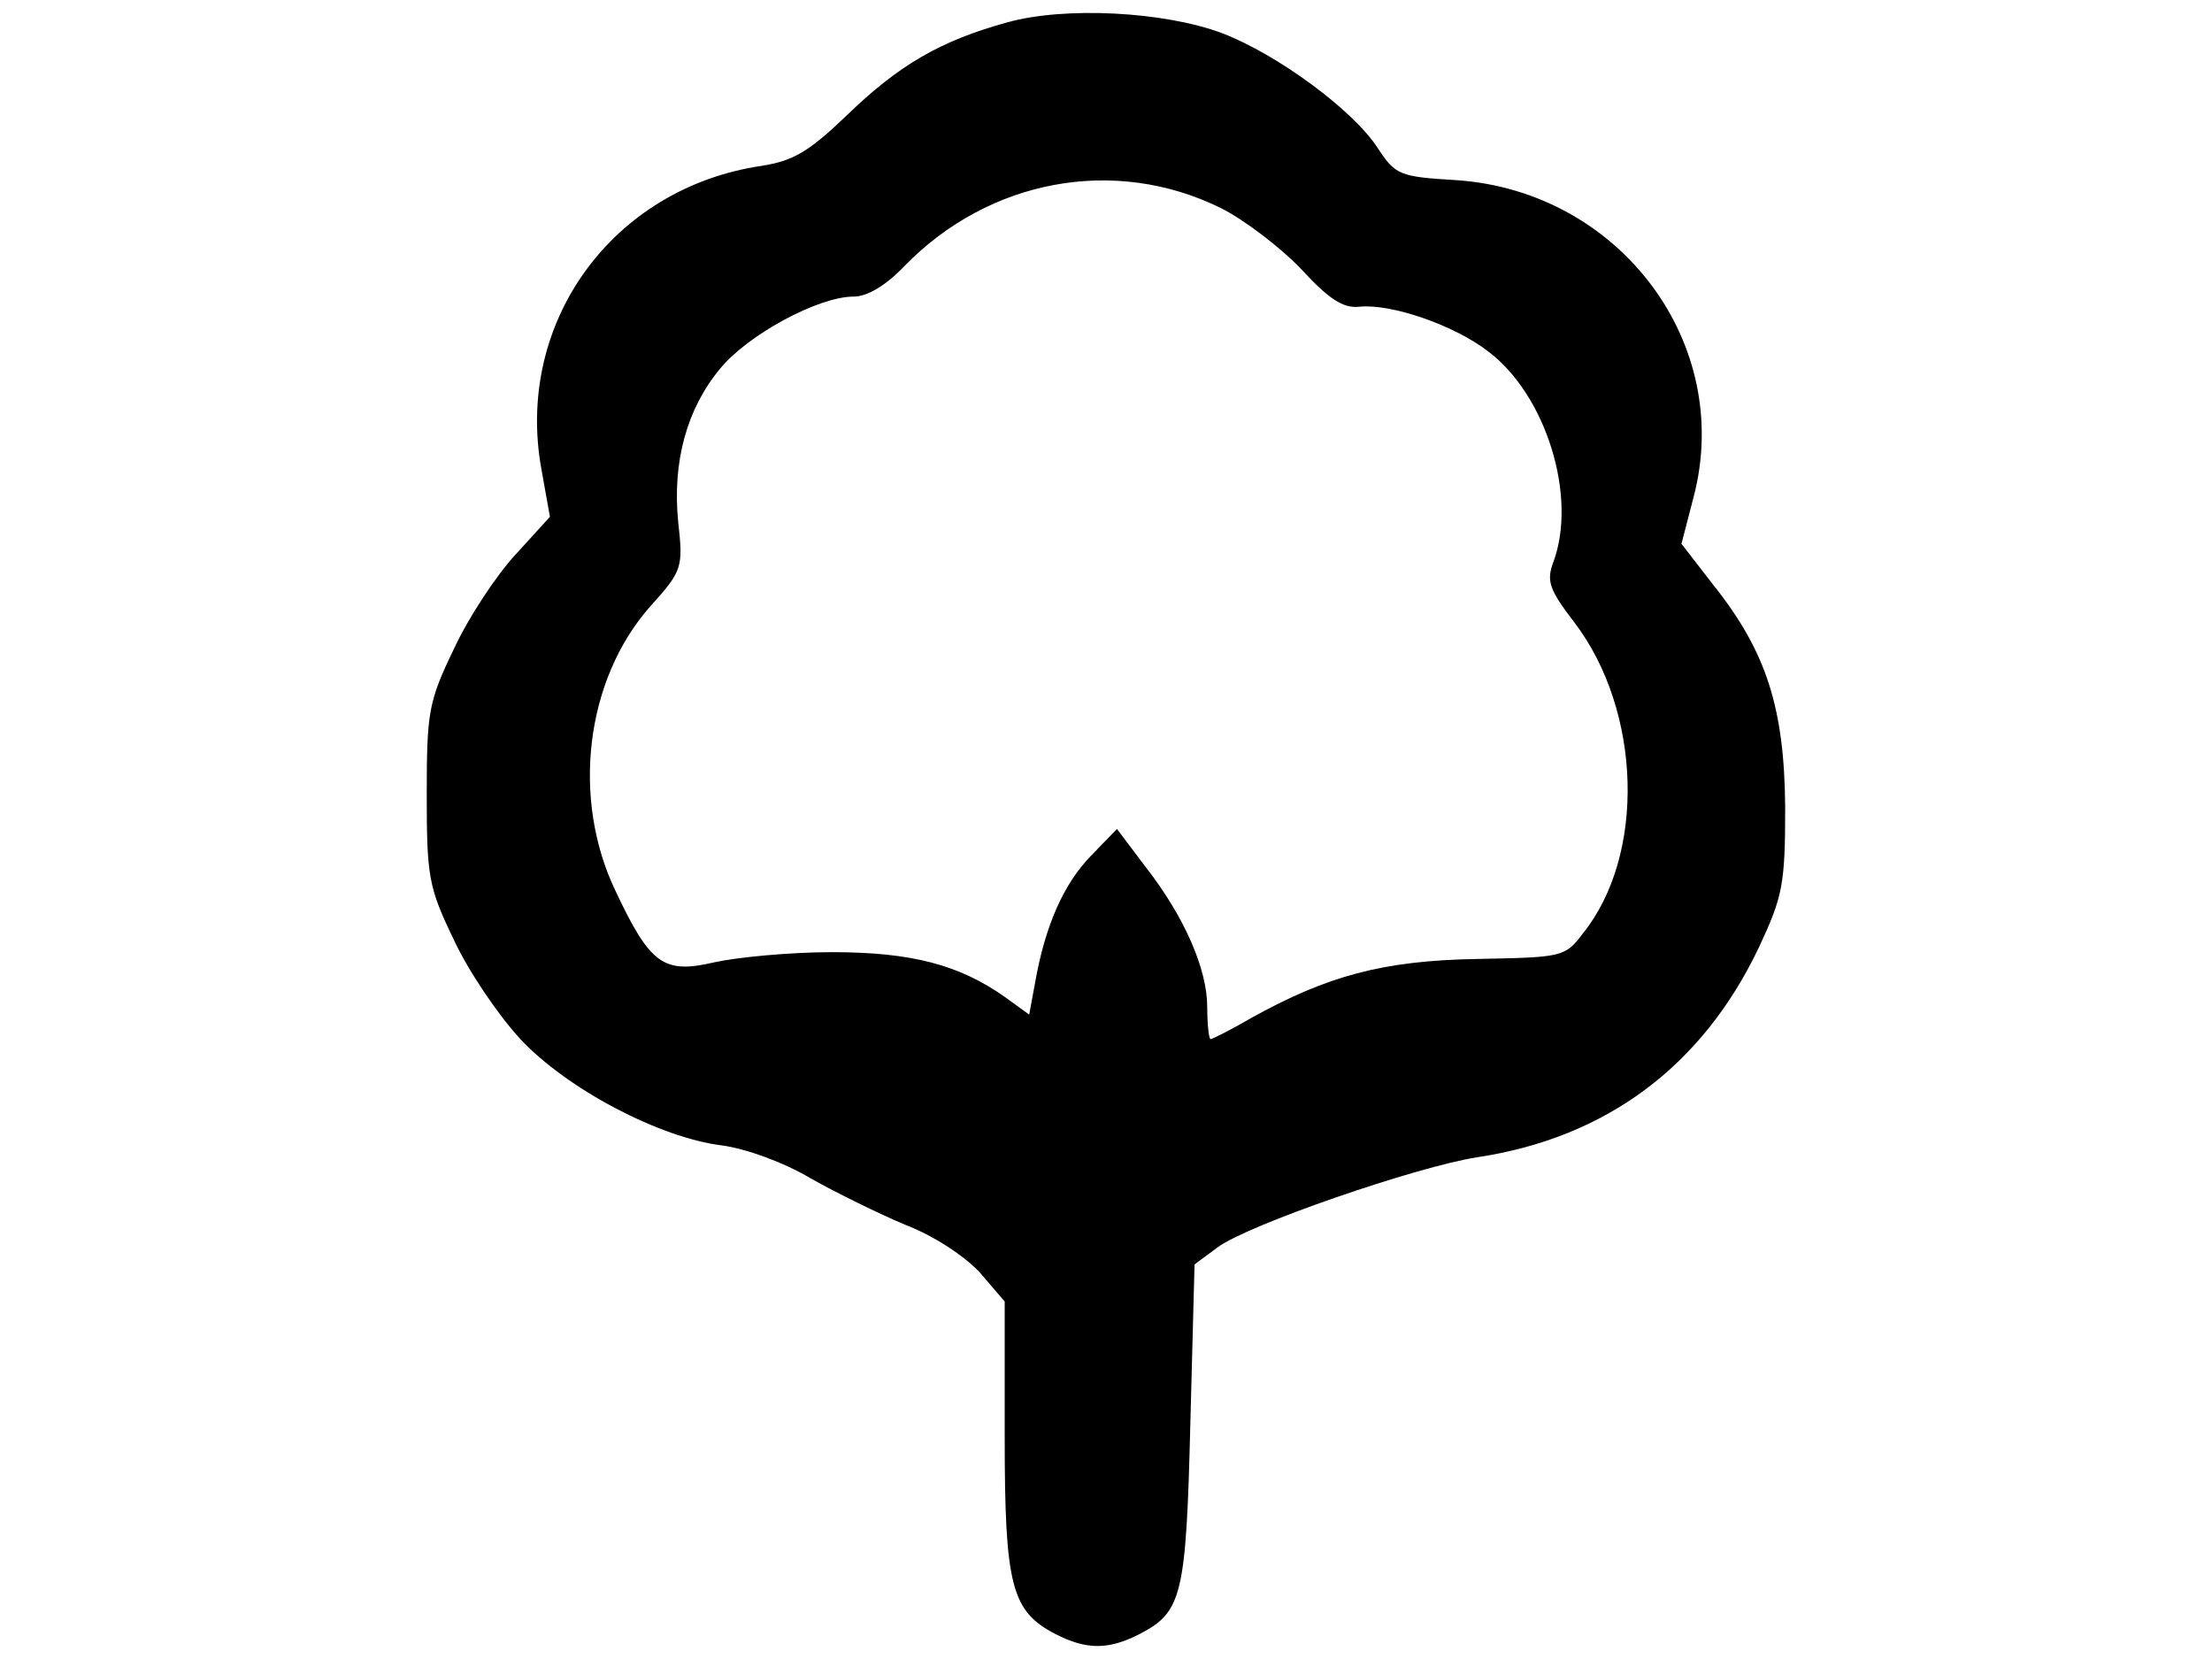 <?xml version="1.0" encoding="utf-8"?>
<!-- Generator: Adobe Illustrator 19.1.1, SVG Export Plug-In . SVG Version: 6.00 Build 0)  -->
<svg version="1.1" id="Layer_1" xmlns="http://www.w3.org/2000/svg" xmlns:xlink="http://www.w3.org/1999/xlink" x="0px" y="0px"
	 viewBox="-159 41 640 480" style="enable-background:new -159 41 640 480;" xml:space="preserve">
<g transform="translate(0,200) scale(0.1,-0.1)">
	<path d="M1324.4,1525.3c-195.3-53.7-314.9-124.5-463.9-268.6c-109.9-105-153.8-131.8-246.6-146.5
		c-432.1-63.5-715.3-454.1-637.2-878.9L1.1,94.7L-99-15.2c-56.2-61-136.7-183.1-178.2-273.4c-73.2-151.4-78.1-183.1-78.1-419.9
		s4.9-268.6,78.1-419.9c41.5-90.3,129.4-219.7,192.9-288.1c134.3-144,402.8-285.6,583.5-307.6c70.8-9.8,178.2-48.8,256.3-95.2
		c73.2-41.5,197.8-102.5,273.4-134.3c83-31.7,170.9-90.3,214.8-136.7l73.2-85.4v-390.6c0-432.1,19.5-505.4,146.5-571.3
		c90.3-46.4,153.8-46.4,244.1,0c122.1,63.5,134.3,109.9,146.5,607.9l12.2,461.4l65.9,48.8c87.9,65.9,578.6,234.4,751.9,261.2
		c373.5,56.2,651.8,263.7,815.4,607.9c68.4,146.5,75.7,180.7,75.7,405.3c-2.4,285.6-53.7,449.2-207.5,642.1L3275,16.6l34.2,131.8
		c119.6,446.8-212.4,888.7-686,920.4c-163.6,9.8-175.8,14.6-227,92.8c-70.8,109.9-290.5,271-449.2,332
		C1778.5,1557.1,1490.4,1571.7,1324.4,1525.3z M1942,988.2c68.4-34.2,173.3-114.7,231.9-175.8c80.6-87.9,122.1-114.7,168.5-109.9
		c92.8,9.8,275.9-53.7,373.5-129.4c168.5-127,258.8-422.4,188-610.3c-19.5-53.7-12.2-78.1,61-173.3
		c195.3-256.3,207.5-673.8,24.4-900.9c-51.3-68.4-61-68.4-307.6-73.2c-271-4.9-432.1-48.8-651.8-170.9c-58.6-34.2-112.3-61-117.2-61
		c-4.9,0-9.8,41.5-9.8,92.8c0,109.9-65.9,261.2-178.2,405.3l-83,109.9l-75.7-78.1c-78.1-80.6-131.8-200.2-161.1-366.2l-17.1-92.8
		l-70.8,51.3c-131.8,92.8-268.6,129.4-500.5,129.4c-119.6,0-273.4-14.6-339.4-29.3c-146.5-34.2-185.5-7.3-285.6,205.1
		C62.2-720.7,103.7-376.5,291.7-164.1C384.4-61.6,386.9-51.8,372.2,80c-17.1,173.3,24.4,327.1,122.1,444.3
		C574.9,622,777.5,731.9,880,731.9c39.1,0,92.8,31.7,146.5,87.9C1270.6,1071.2,1634.4,1139.6,1942,988.2z"/>
</g>
</svg>
